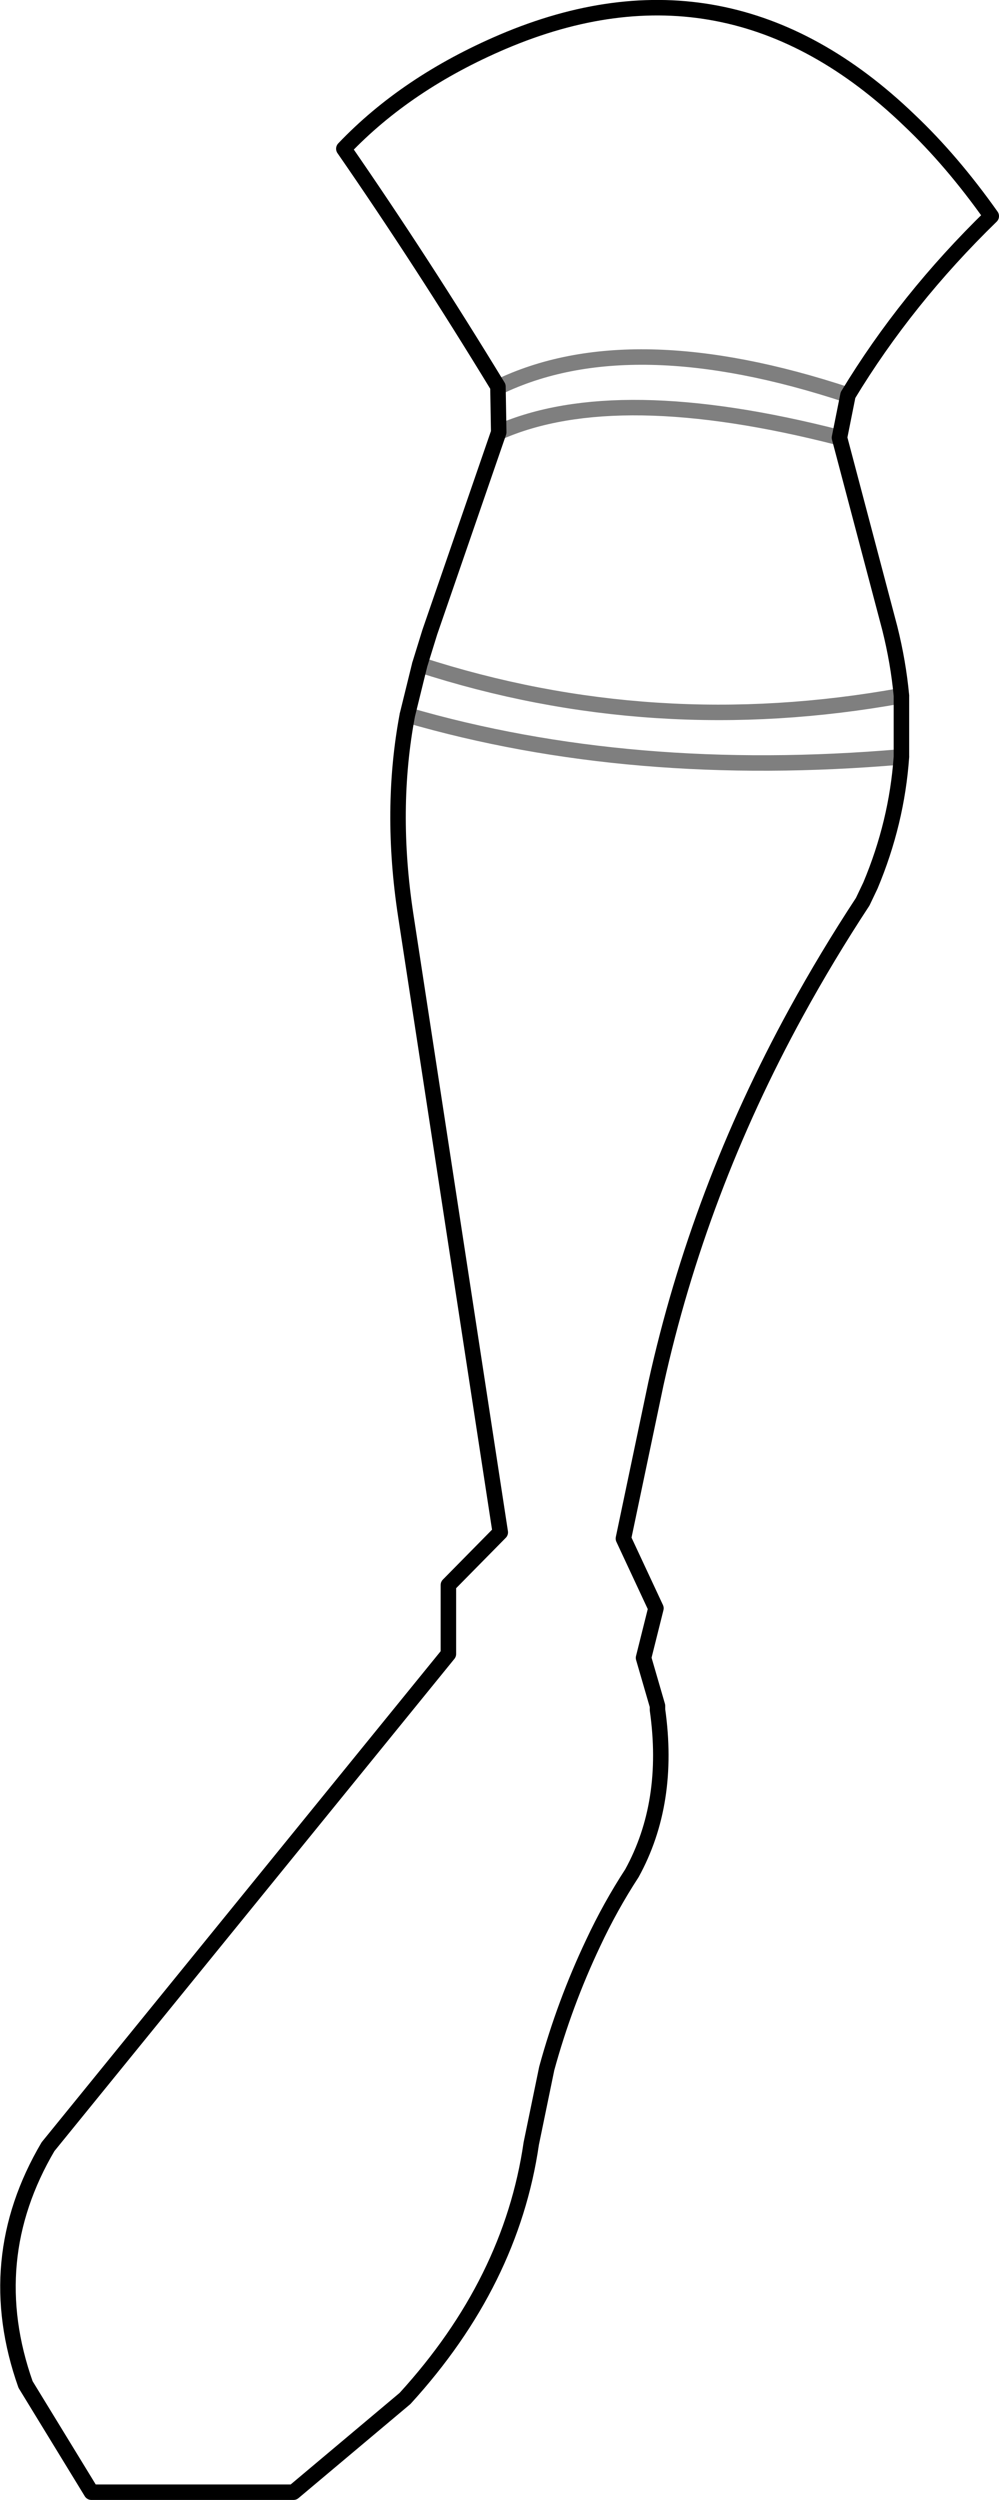<?xml version="1.0" encoding="UTF-8" standalone="no"?>
<svg xmlns:xlink="http://www.w3.org/1999/xlink" height="161.35px" width="64.5px" xmlns="http://www.w3.org/2000/svg">
  <g transform="matrix(1.0, 0.0, 0.0, 1.0, -322.6, -399.15)">
    <path d="M377.35 424.65 L376.8 427.4 380.05 439.7 Q380.6 441.9 380.8 444.05 L380.8 448.0 Q380.5 452.25 378.8 456.3 L378.3 457.35 Q376.0 460.85 374.0 464.5 367.7 476.0 364.95 488.45 L362.85 498.45 364.95 502.95 364.15 506.15 365.05 509.25 365.05 509.5 Q365.9 515.5 363.4 520.05 362.0 522.2 360.9 524.55 359.05 528.45 357.9 532.65 L356.9 537.5 Q355.6 546.45 348.75 553.95 L341.55 560.0 328.5 560.0 324.25 553.05 Q321.4 545.0 325.7 537.7 L351.55 505.9 351.55 501.45 354.9 498.05 348.8 458.25 Q347.75 451.4 348.9 445.3 L349.7 442.05 350.35 439.95 354.8 427.05 354.75 424.15 354.75 424.1 Q349.85 416.05 344.8 408.75 348.85 404.5 355.05 401.85 369.6 395.65 381.3 406.9 384.05 409.5 386.6 413.1 381.1 418.45 377.35 424.65" fill="none" stroke="#000000" stroke-linecap="round" stroke-linejoin="round" stroke-width="1.0"/>
    <path d="M377.35 424.65 Q363.3 420.0 354.75 424.15 M348.9 445.3 Q363.35 449.5 380.8 448.0 M354.8 427.05 Q362.4 423.7 376.8 427.4 M380.8 444.05 Q364.8 446.95 349.7 442.05" fill="none" stroke="#000000" stroke-linecap="round" stroke-linejoin="round" stroke-opacity="0.502" stroke-width="1.0"/>
  </g>
</svg>
